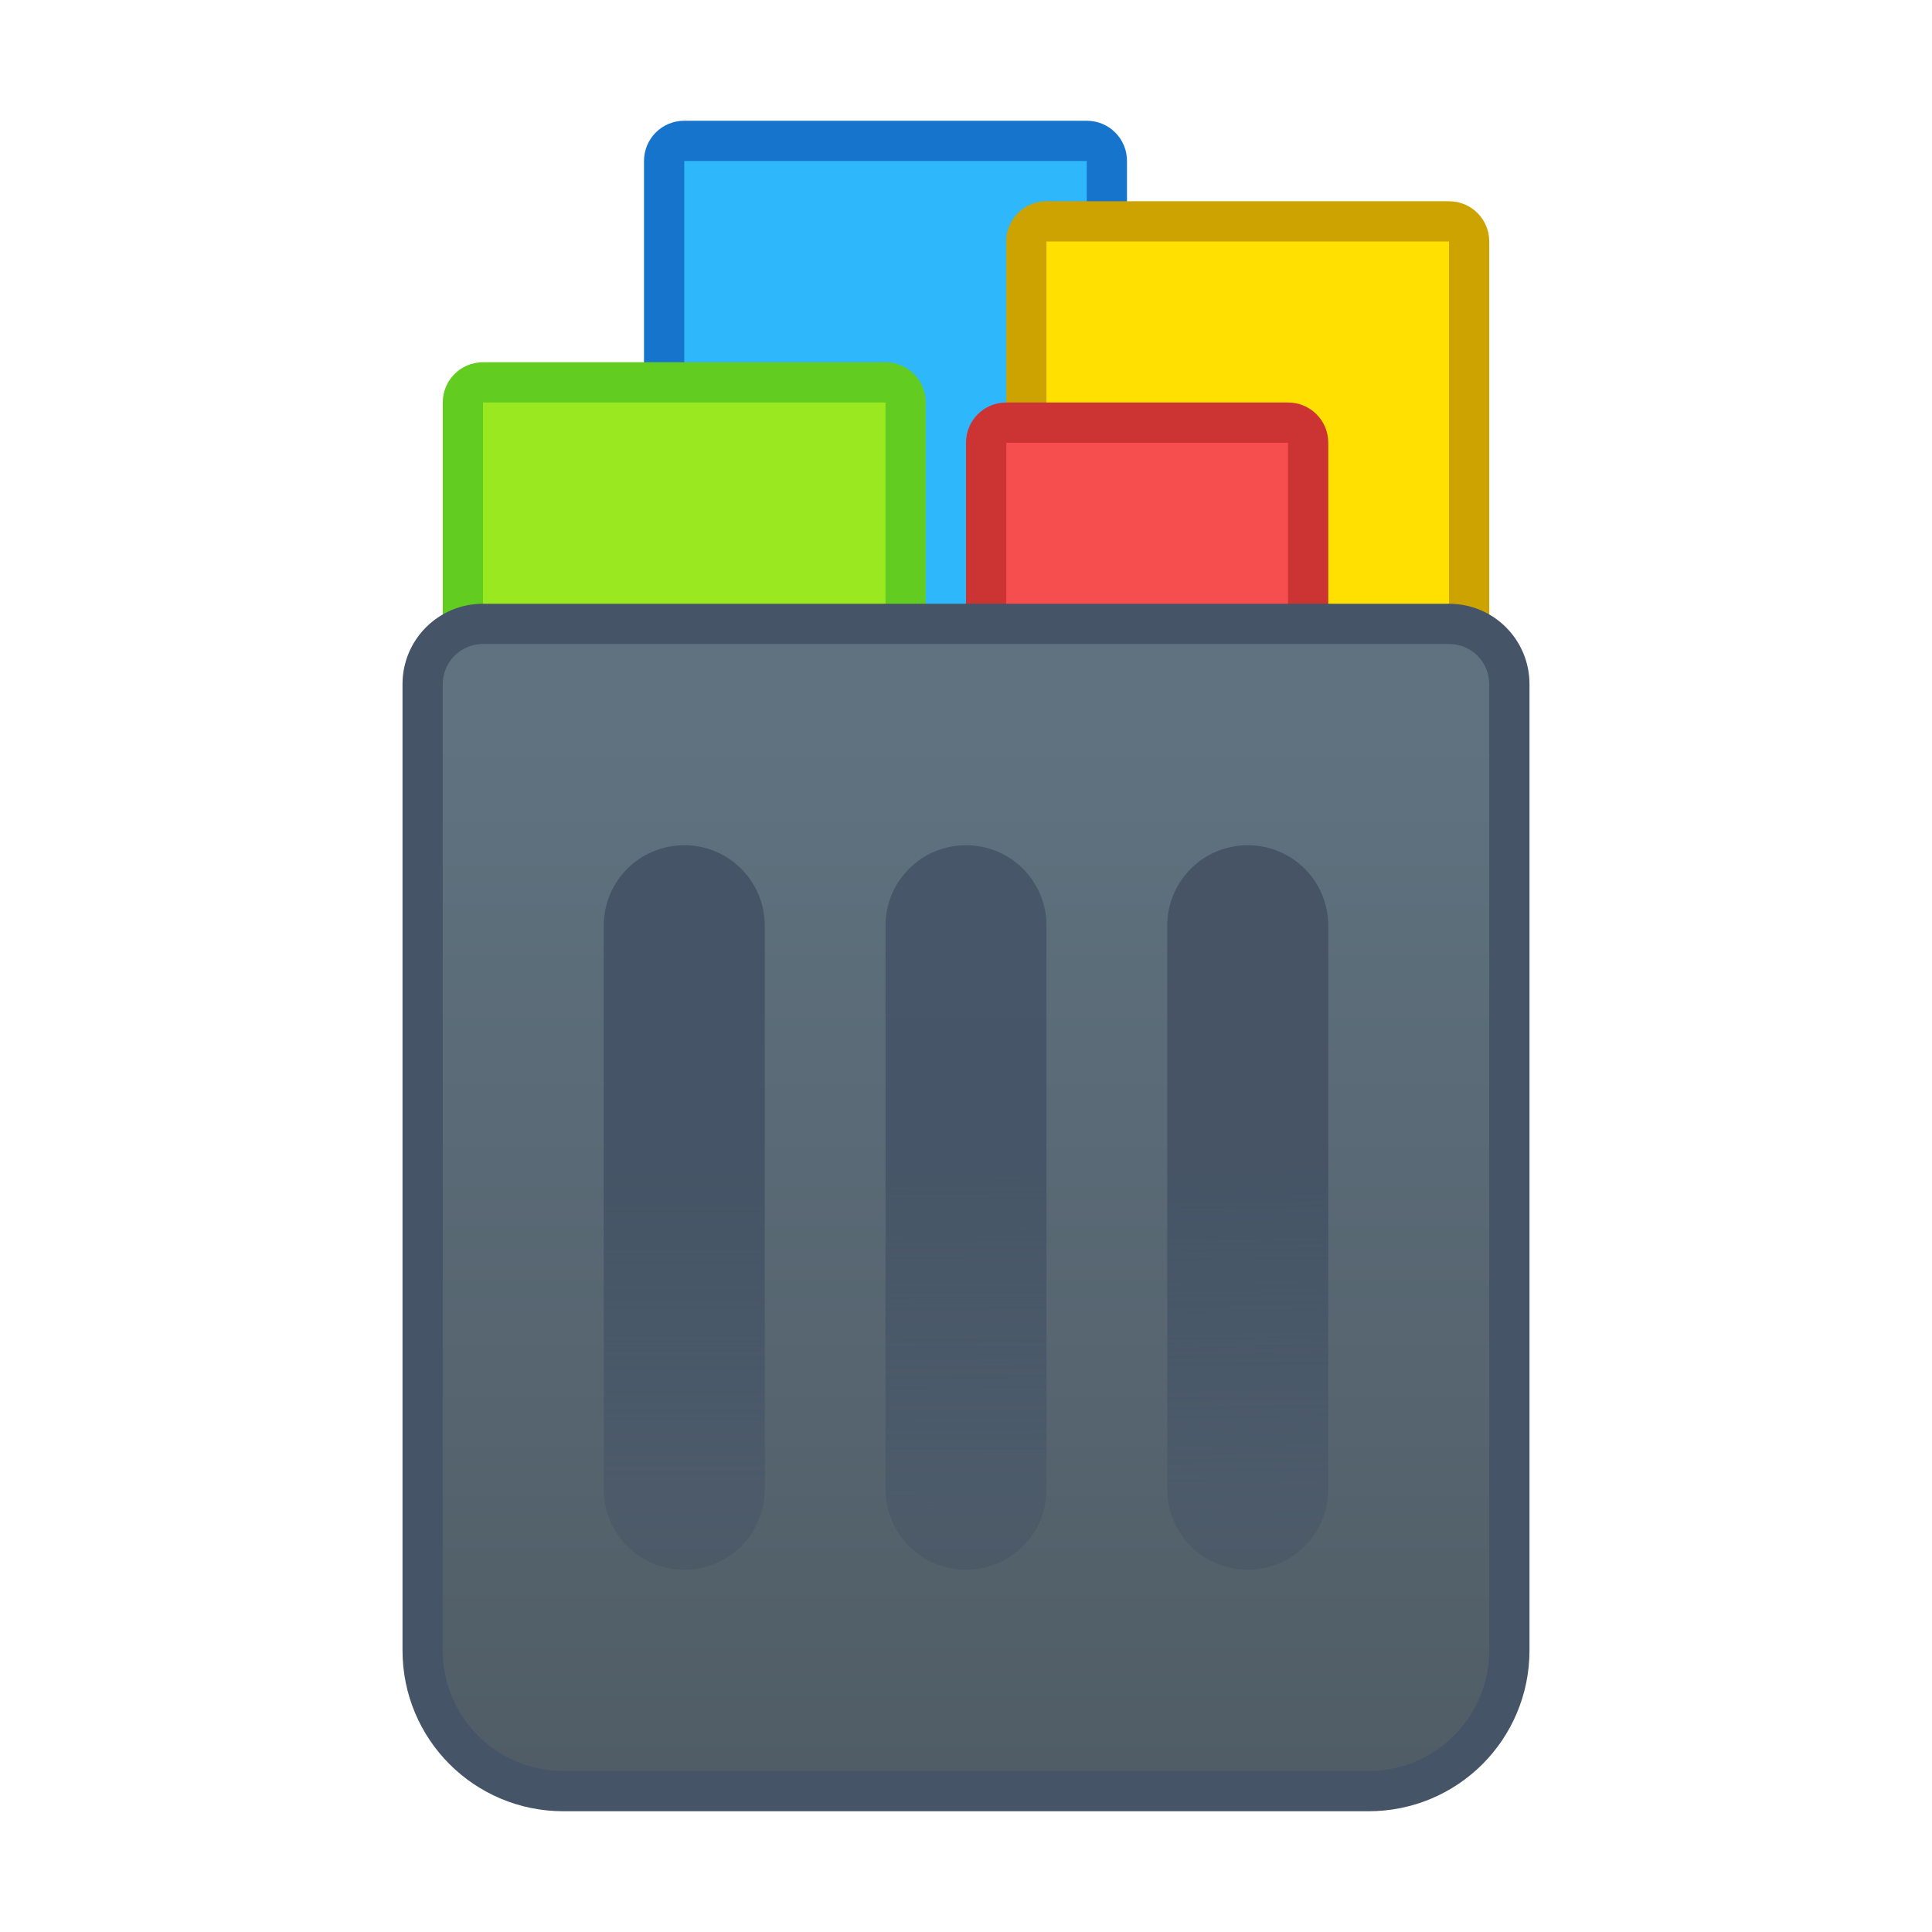 <?xml version="1.0" encoding="UTF-8" standalone="no"?>
<!-- Created with Inkscape (http://www.inkscape.org/) -->

<svg
   xmlns:dc="http://purl.org/dc/elements/1.1/"
   xmlns:cc="http://creativecommons.org/ns#"
   xmlns:rdf="http://www.w3.org/1999/02/22-rdf-syntax-ns#"
   xmlns:svg="http://www.w3.org/2000/svg"
   xmlns="http://www.w3.org/2000/svg"
   xmlns:xlink="http://www.w3.org/1999/xlink"
   xmlns:sodipodi="http://sodipodi.sourceforge.net/DTD/sodipodi-0.dtd"
   xmlns:inkscape="http://www.inkscape.org/namespaces/inkscape"
   width="48"
   height="48"
   viewBox="0 0 48 48"
   version="1.1"
   id="svg8"
   inkscape:version="0.92.1 r"
   sodipodi:docname="user-trash-full.svg">
  <title
     id="title7895">Antu icon Theme</title>
  <defs
     id="defs2">
    <linearGradient
       gradientTransform="matrix(0.764,0,0,0.764,-44.436,91.426)"
       inkscape:collect="always"
       xlink:href="#linearGradient4792"
       id="linearGradient4776"
       x1="41.326"
       y1="301.424"
       x2="41.167"
       y2="289.698"
       gradientUnits="userSpaceOnUse" />
    <linearGradient
       id="linearGradient4792"
       inkscape:collect="always">
      <stop
         id="stop4788"
         offset="0"
         style="stop-color:#455466;stop-opacity:0.5" />
      <stop
         id="stop4790"
         offset="1"
         style="stop-color:#455466;stop-opacity:0.993" />
    </linearGradient>
    <linearGradient
       gradientTransform="matrix(0.764,0,0,0.764,-44.436,91.426)"
       inkscape:collect="always"
       xlink:href="#linearGradient4774"
       id="linearGradient4778"
       x1="32.043"
       y1="300.961"
       x2="32"
       y2="289.698"
       gradientUnits="userSpaceOnUse" />
    <linearGradient
       inkscape:collect="always"
       id="linearGradient4774">
      <stop
         style="stop-color:#455466;stop-opacity:0.5"
         offset="0"
         id="stop4770" />
      <stop
         style="stop-color:#455466;stop-opacity:0.919"
         offset="1"
         id="stop4772" />
    </linearGradient>
    <linearGradient
       gradientTransform="matrix(0.764,0,0,0.764,-44.436,91.426)"
       inkscape:collect="always"
       xlink:href="#linearGradient4786"
       id="linearGradient4780"
       x1="22.833"
       y1="301.483"
       x2="22.833"
       y2="289.698"
       gradientUnits="userSpaceOnUse" />
    <linearGradient
       id="linearGradient4786"
       inkscape:collect="always">
      <stop
         id="stop4782"
         offset="0"
         style="stop-color:#455466;stop-opacity:0.5" />
      <stop
         id="stop4784"
         offset="1"
         style="stop-color:#455466;stop-opacity:1" />
    </linearGradient>
    <linearGradient
       gradientTransform="translate(-44,283.65)"
       inkscape:collect="always"
       xlink:href="#linearGradient5645"
       id="linearGradient4728"
       x1="24"
       y1="44"
       x2="24"
       y2="18"
       gradientUnits="userSpaceOnUse" />
    <linearGradient
       id="linearGradient5645"
       inkscape:collect="always">
      <stop
         id="stop5641"
         offset="0"
         style="stop-color:#505d66;stop-opacity:1" />
      <stop
         id="stop5643"
         offset="1"
         style="stop-color:#607280;stop-opacity:1" />
    </linearGradient>
  </defs>
  <sodipodi:namedview
     id="base"
     pagecolor="#ffffff"
     bordercolor="#666666"
     borderopacity="1.0"
     inkscape:pageopacity="0.0"
     inkscape:pageshadow="2"
     inkscape:zoom="5.6"
     inkscape:cx="18.80305"
     inkscape:cy="2.4902342"
     inkscape:document-units="px"
     inkscape:current-layer="layer1"
     showgrid="true"
     units="px"
     inkscape:window-width="1366"
     inkscape:window-height="697"
     inkscape:window-x="0"
     inkscape:window-y="0"
     inkscape:window-maximized="1"
     objecttolerance="10"
     gridtolerance="10"
     guidetolerance="10">
    <inkscape:grid
       type="xygrid"
       id="grid7897"
       empspacing="4" />
  </sodipodi:namedview>
  <g
     inkscape:label="Capa 1"
     inkscape:groupmode="layer"
     id="layer1"
     transform="translate(0,-266.65)">
    <g
       id="g5233"
       transform="translate(44,-17)">
      <path
         inkscape:connector-curvature="0"
         id="rect4936"
         d="m -27,286.65 h 10 c 0.554,0 1,0.446 1,1 v 12 c 0,0.554 -0.446,1 -1,1 h -10 c -0.554,0 -1,-0.446 -1,-1 v -12 c 0,-0.554 0.446,-1 1,-1 z"
         style="opacity:1;fill:#1774cc;fill-opacity:1;stroke:none;stroke-width:0.3;stroke-miterlimit:4;stroke-dasharray:none;stroke-opacity:1" />
      <path
         inkscape:connector-curvature="0"
         id="rect4938"
         d="M -27,287.65 H -17 v 12 h -10 z"
         style="opacity:1;fill:#2fb7fb;fill-opacity:1;stroke:none;stroke-width:0.3;stroke-miterlimit:4;stroke-dasharray:none;stroke-opacity:1" />
      <path
         inkscape:connector-curvature="0"
         id="rect4944"
         d="m -18,288.65 h 10 c 0.554,0 1,0.446 1,1 v 10 c 0,0.554 -0.446,1 -1,1 h -10 c -0.554,0 -1,-0.446 -1,-1 v -10 c 0,-0.554 0.446,-1 1,-1 z"
         style="opacity:1;fill:#cca300;fill-opacity:1;stroke:none;stroke-width:0.3;stroke-miterlimit:4;stroke-dasharray:none;stroke-opacity:1" />
      <path
         inkscape:connector-curvature="0"
         id="rect4932"
         d="m -32,292.65 h 10 c 0.554,0 1,0.446 1,1 v 6 c 0,0.554 -0.446,1 -1,1 H -32 c -0.554,0 -1,-0.446 -1,-1 v -6 c 0,-0.554 0.446,-1 1,-1 z"
         style="opacity:1;fill:#63cc21;fill-opacity:1;stroke:none;stroke-width:0.3;stroke-miterlimit:4;stroke-dasharray:none;stroke-opacity:1" />
      <path
         inkscape:connector-curvature="0"
         id="rect4934"
         d="m -32,293.65 h 10 v 6 H -32 Z"
         style="opacity:1;fill:#9ae81f;fill-opacity:1;stroke:none;stroke-width:0.3;stroke-miterlimit:4;stroke-dasharray:none;stroke-opacity:1" />
      <path
         inkscape:connector-curvature="0"
         id="rect4946"
         d="m -18,289.65 h 10 v 10 h -10 z"
         style="opacity:1;fill:#ffe000;fill-opacity:1;stroke:none;stroke-width:0.3;stroke-miterlimit:4;stroke-dasharray:none;stroke-opacity:1" />
      <path
         inkscape:connector-curvature="0"
         id="rect4940"
         d="m -19,293.65 h 7 c 0.554,0 1,0.446 1,1 v 5 c 0,0.554 -0.446,1 -1,1 h -7 c -0.554,0 -1,-0.446 -1,-1 v -5 c 0,-0.554 0.446,-1 1,-1 z"
         style="opacity:1;fill:#cc3333;fill-opacity:1;stroke:none;stroke-width:0.3;stroke-miterlimit:4;stroke-dasharray:none;stroke-opacity:1" />
      <path
         inkscape:connector-curvature="0"
         id="rect4942"
         d="m -19,294.65 h 7 v 5 h -7 z"
         style="opacity:1;fill:#f64e4e;fill-opacity:1;stroke:none;stroke-width:0.3;stroke-miterlimit:4;stroke-dasharray:none;stroke-opacity:1" />
      <path
         id="rect4627"
         d="m -32,298.65 c -1.108,0 -2,0.892 -2,2 v 1 13 10 c 0,2.216 1.784,4 4,4 h 20 c 2.216,0 4,-1.784 4,-4 v -22 -1 -1 c 0,-1.108 -0.892,-2 -2,-2 z"
         style="opacity:1;fill:#455466;fill-opacity:1;stroke:none;stroke-width:2;stroke-linecap:round;stroke-linejoin:round;stroke-miterlimit:4;stroke-dasharray:none;stroke-opacity:1"
         inkscape:connector-curvature="0" />
      <path
         id="rect4639"
         d="m -32,299.65 c -0.554,0 -1,0.446 -1,1 v 2 2 7 13 c 0,1.662 1.338,3 3,3 h 20 c 1.662,0 3,-1.338 3,-3 v -13 -7 -2 -2 c 0,-0.554 -0.446,-1 -1,-1 z"
         style="opacity:1;fill:url(#linearGradient4728);fill-opacity:1;stroke:none;stroke-width:2;stroke-linecap:round;stroke-linejoin:round;stroke-miterlimit:4;stroke-dasharray:none;stroke-opacity:1"
         inkscape:connector-curvature="0" />
      <path
         inkscape:connector-curvature="0"
         style="opacity:1;fill:url(#linearGradient4780);fill-opacity:1;stroke:none;stroke-width:2;stroke-linecap:round;stroke-linejoin:round;stroke-miterlimit:4;stroke-dasharray:none;stroke-opacity:1"
         d="m -27,304.65 c 1.108,0 2,0.892 2,2 v 14 c 0,1.108 -0.892,2 -2,2 -1.108,0 -2,-0.892 -2,-2 v -14 c 0,-1.108 0.892,-2 2,-2 z"
         id="rect4747" />
      <path
         inkscape:connector-curvature="0"
         style="opacity:1;fill:url(#linearGradient4776);fill-opacity:1;stroke:none;stroke-width:2;stroke-linecap:round;stroke-linejoin:round;stroke-miterlimit:4;stroke-dasharray:none;stroke-opacity:1"
         d="m -13,304.65 c 1.108,0 2,0.892 2,2 v 14 c 0,1.108 -0.892,2 -2,2 -1.108,0 -2,-0.892 -2,-2 v -14 c 0,-1.108 0.892,-2 2,-2 z"
         id="rect4747-8" />
      <path
         inkscape:connector-curvature="0"
         style="opacity:1;fill:url(#linearGradient4778);fill-opacity:1;stroke:none;stroke-width:2;stroke-linecap:round;stroke-linejoin:round;stroke-miterlimit:4;stroke-dasharray:none;stroke-opacity:1"
         d="m -20,304.65 c 1.108,0 2,0.892 2,2 v 14 c 0,1.108 -0.892,2 -2,2 -1.108,0 -2,-0.892 -2,-2 v -14 c 0,-1.108 0.892,-2 2,-2 z"
         id="rect4747-7" />
    </g>
  </g>
</svg>
